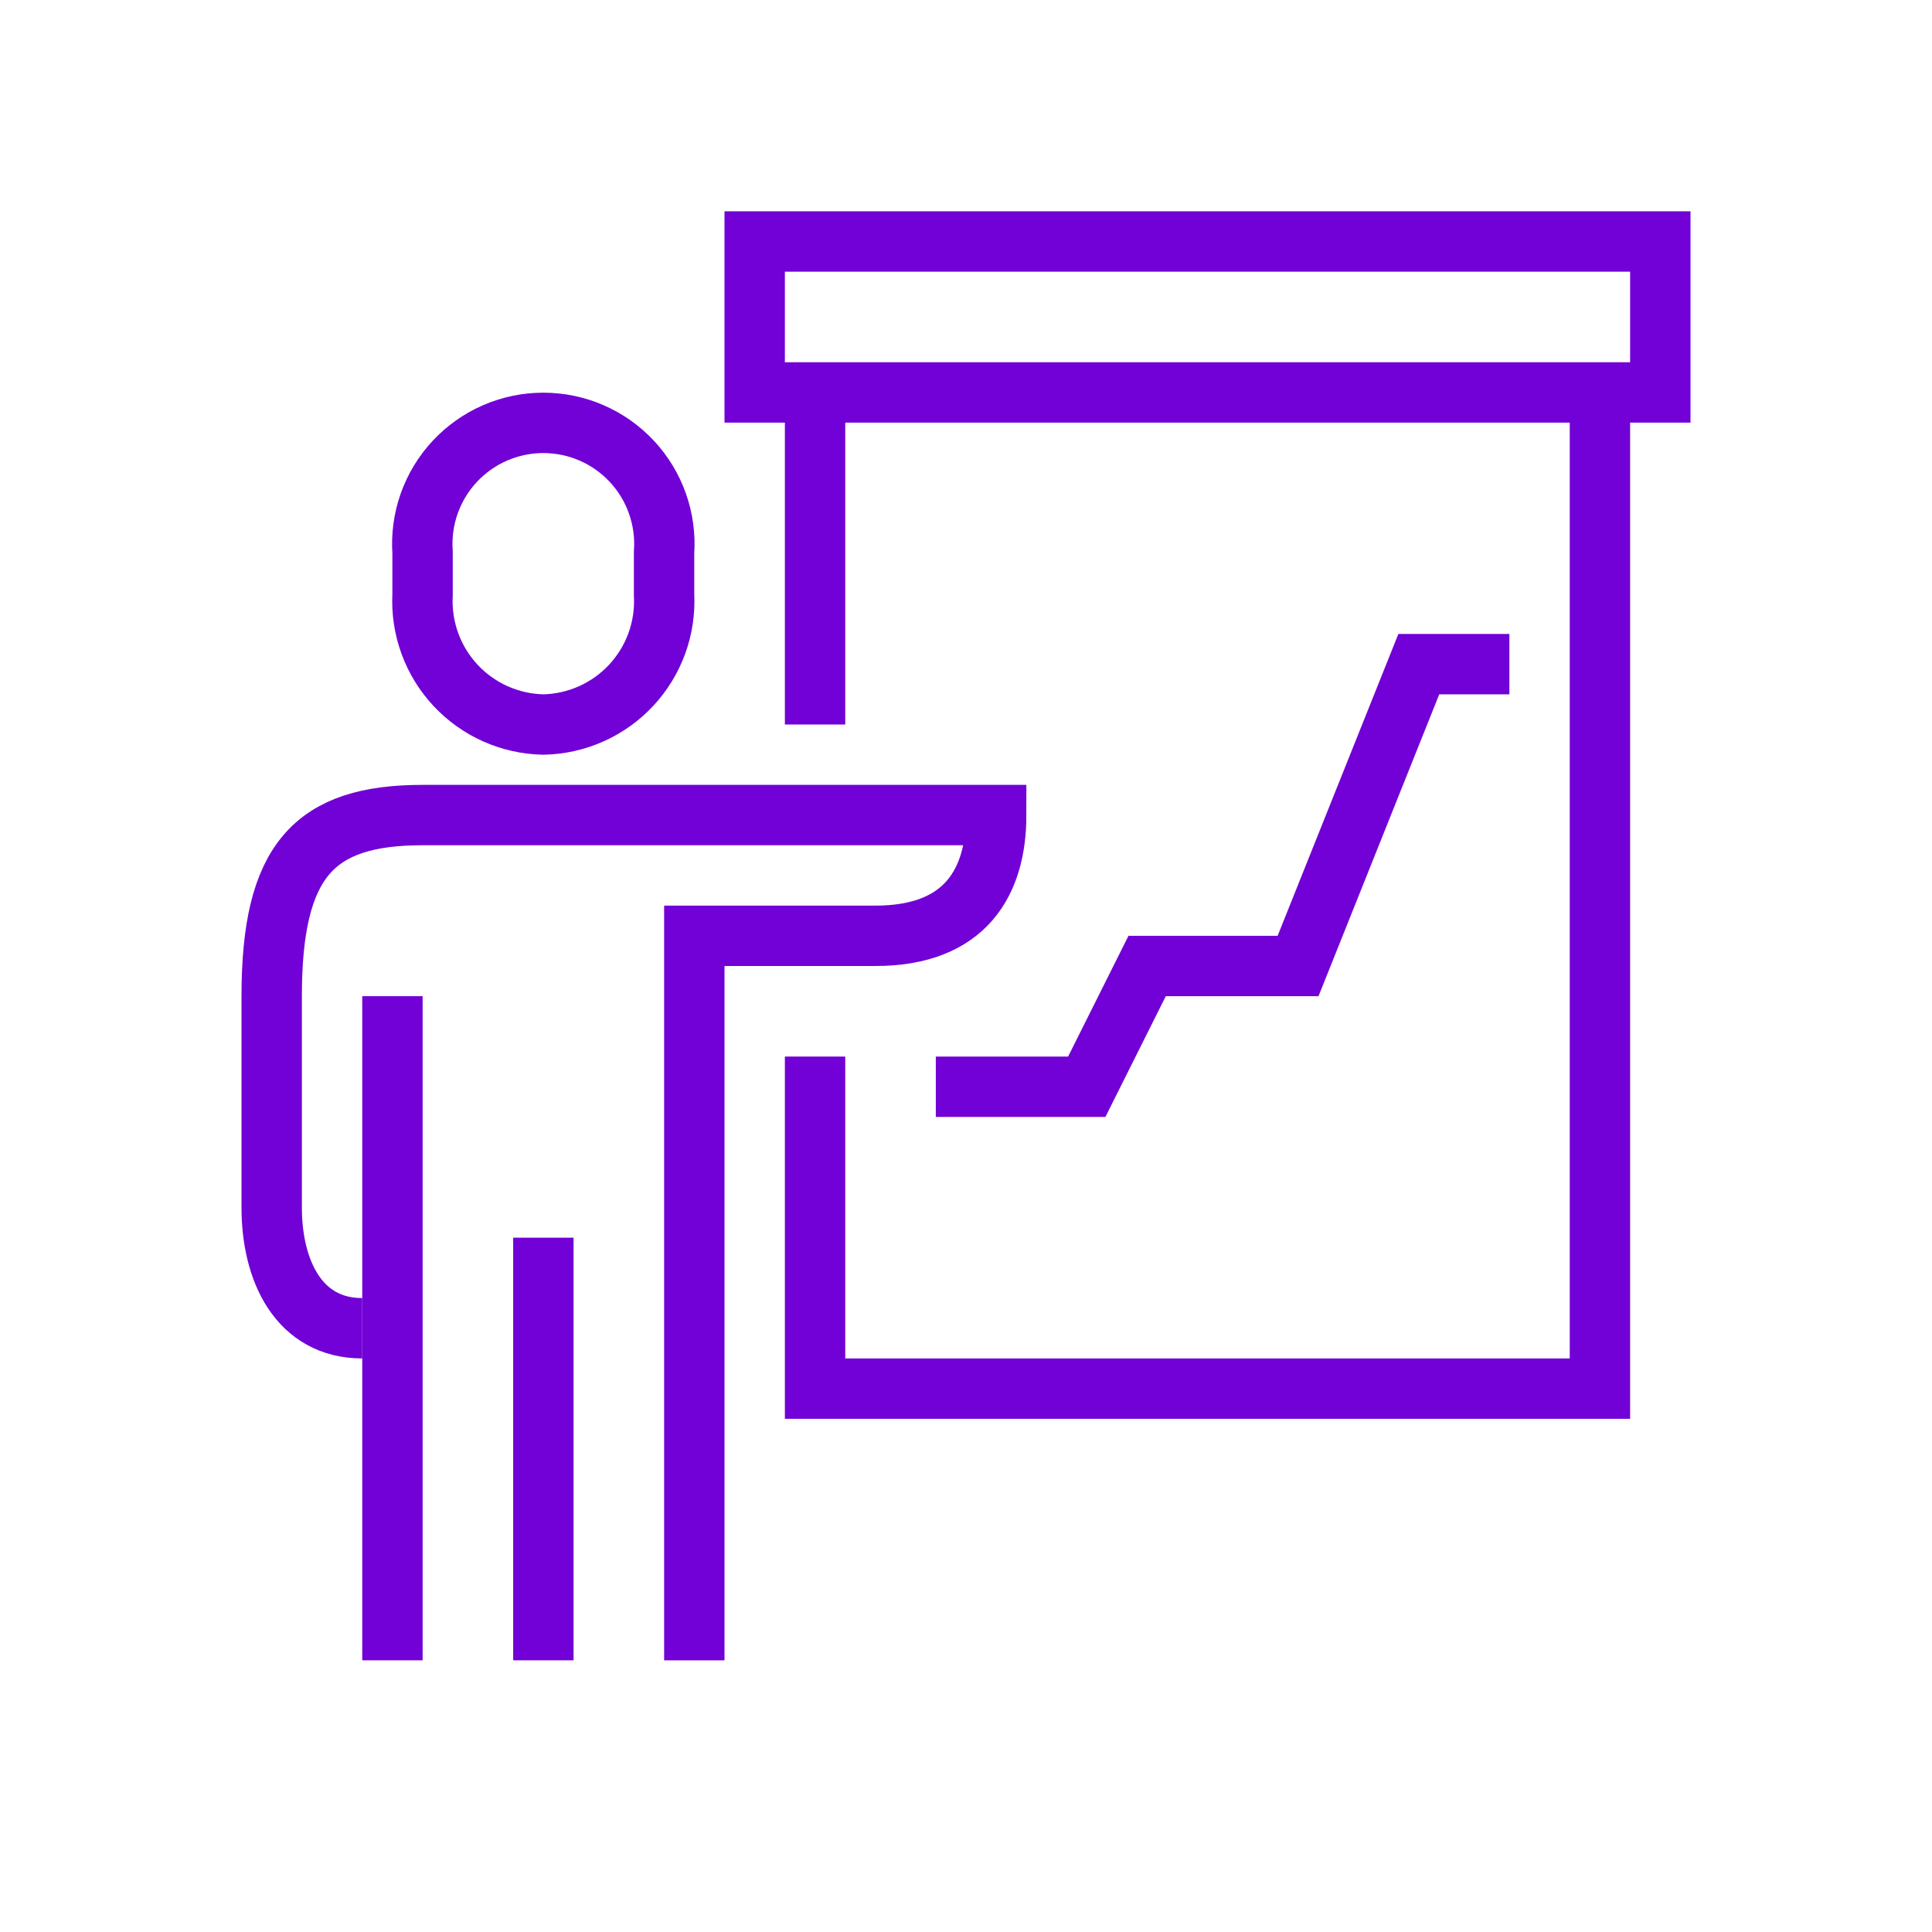 <svg width="64" height="64" viewBox="0 0 64 64" fill="none" xmlns="http://www.w3.org/2000/svg">
<path d="M53 13V46H27V35" stroke="#7101D6" stroke-width="2" stroke-miterlimit="10"/>
<path d="M27 24V13" stroke="#7101D6" stroke-width="2" stroke-miterlimit="10"/>
<path d="M17.998 24.001C18.546 23.99 19.086 23.869 19.586 23.646C20.087 23.422 20.537 23.1 20.91 22.699C21.283 22.298 21.572 21.826 21.759 21.311C21.946 20.795 22.027 20.248 21.998 19.701V18.301C22.037 17.752 21.962 17.201 21.779 16.682C21.596 16.163 21.307 15.687 20.932 15.284C20.557 14.882 20.103 14.56 19.598 14.341C19.093 14.121 18.549 14.008 17.998 14.008C17.448 14.008 16.903 14.121 16.398 14.341C15.894 14.56 15.44 14.882 15.064 15.284C14.689 15.687 14.401 16.163 14.217 16.682C14.034 17.201 13.959 17.752 13.998 18.301V19.701C13.969 20.248 14.051 20.795 14.238 21.311C14.425 21.826 14.713 22.298 15.087 22.699C15.46 23.1 15.91 23.422 16.41 23.646C16.91 23.869 17.45 23.99 17.998 24.001Z" stroke="#7101D6" stroke-width="2" stroke-miterlimit="10"/>
<path d="M23 55V31H29C32 31 33 29.2 33 27H14C10.4 27 9 28.5 9 33V40C9 42.1 9.9 44 12 44" stroke="#7101D6" stroke-width="2" stroke-miterlimit="10"/>
<path d="M18 41V55" stroke="#7101D6" stroke-width="2" stroke-miterlimit="10"/>
<path d="M13 33V55" stroke="#7101D6" stroke-width="2" stroke-miterlimit="10"/>
<path d="M31 36H36L38 32H43L47 22H50" stroke="#7101D6" stroke-width="2" stroke-miterlimit="10"/>
<path d="M55 8H25V13H55V8Z" stroke="#7101D6" stroke-width="2" stroke-miterlimit="10"/>
</svg>
